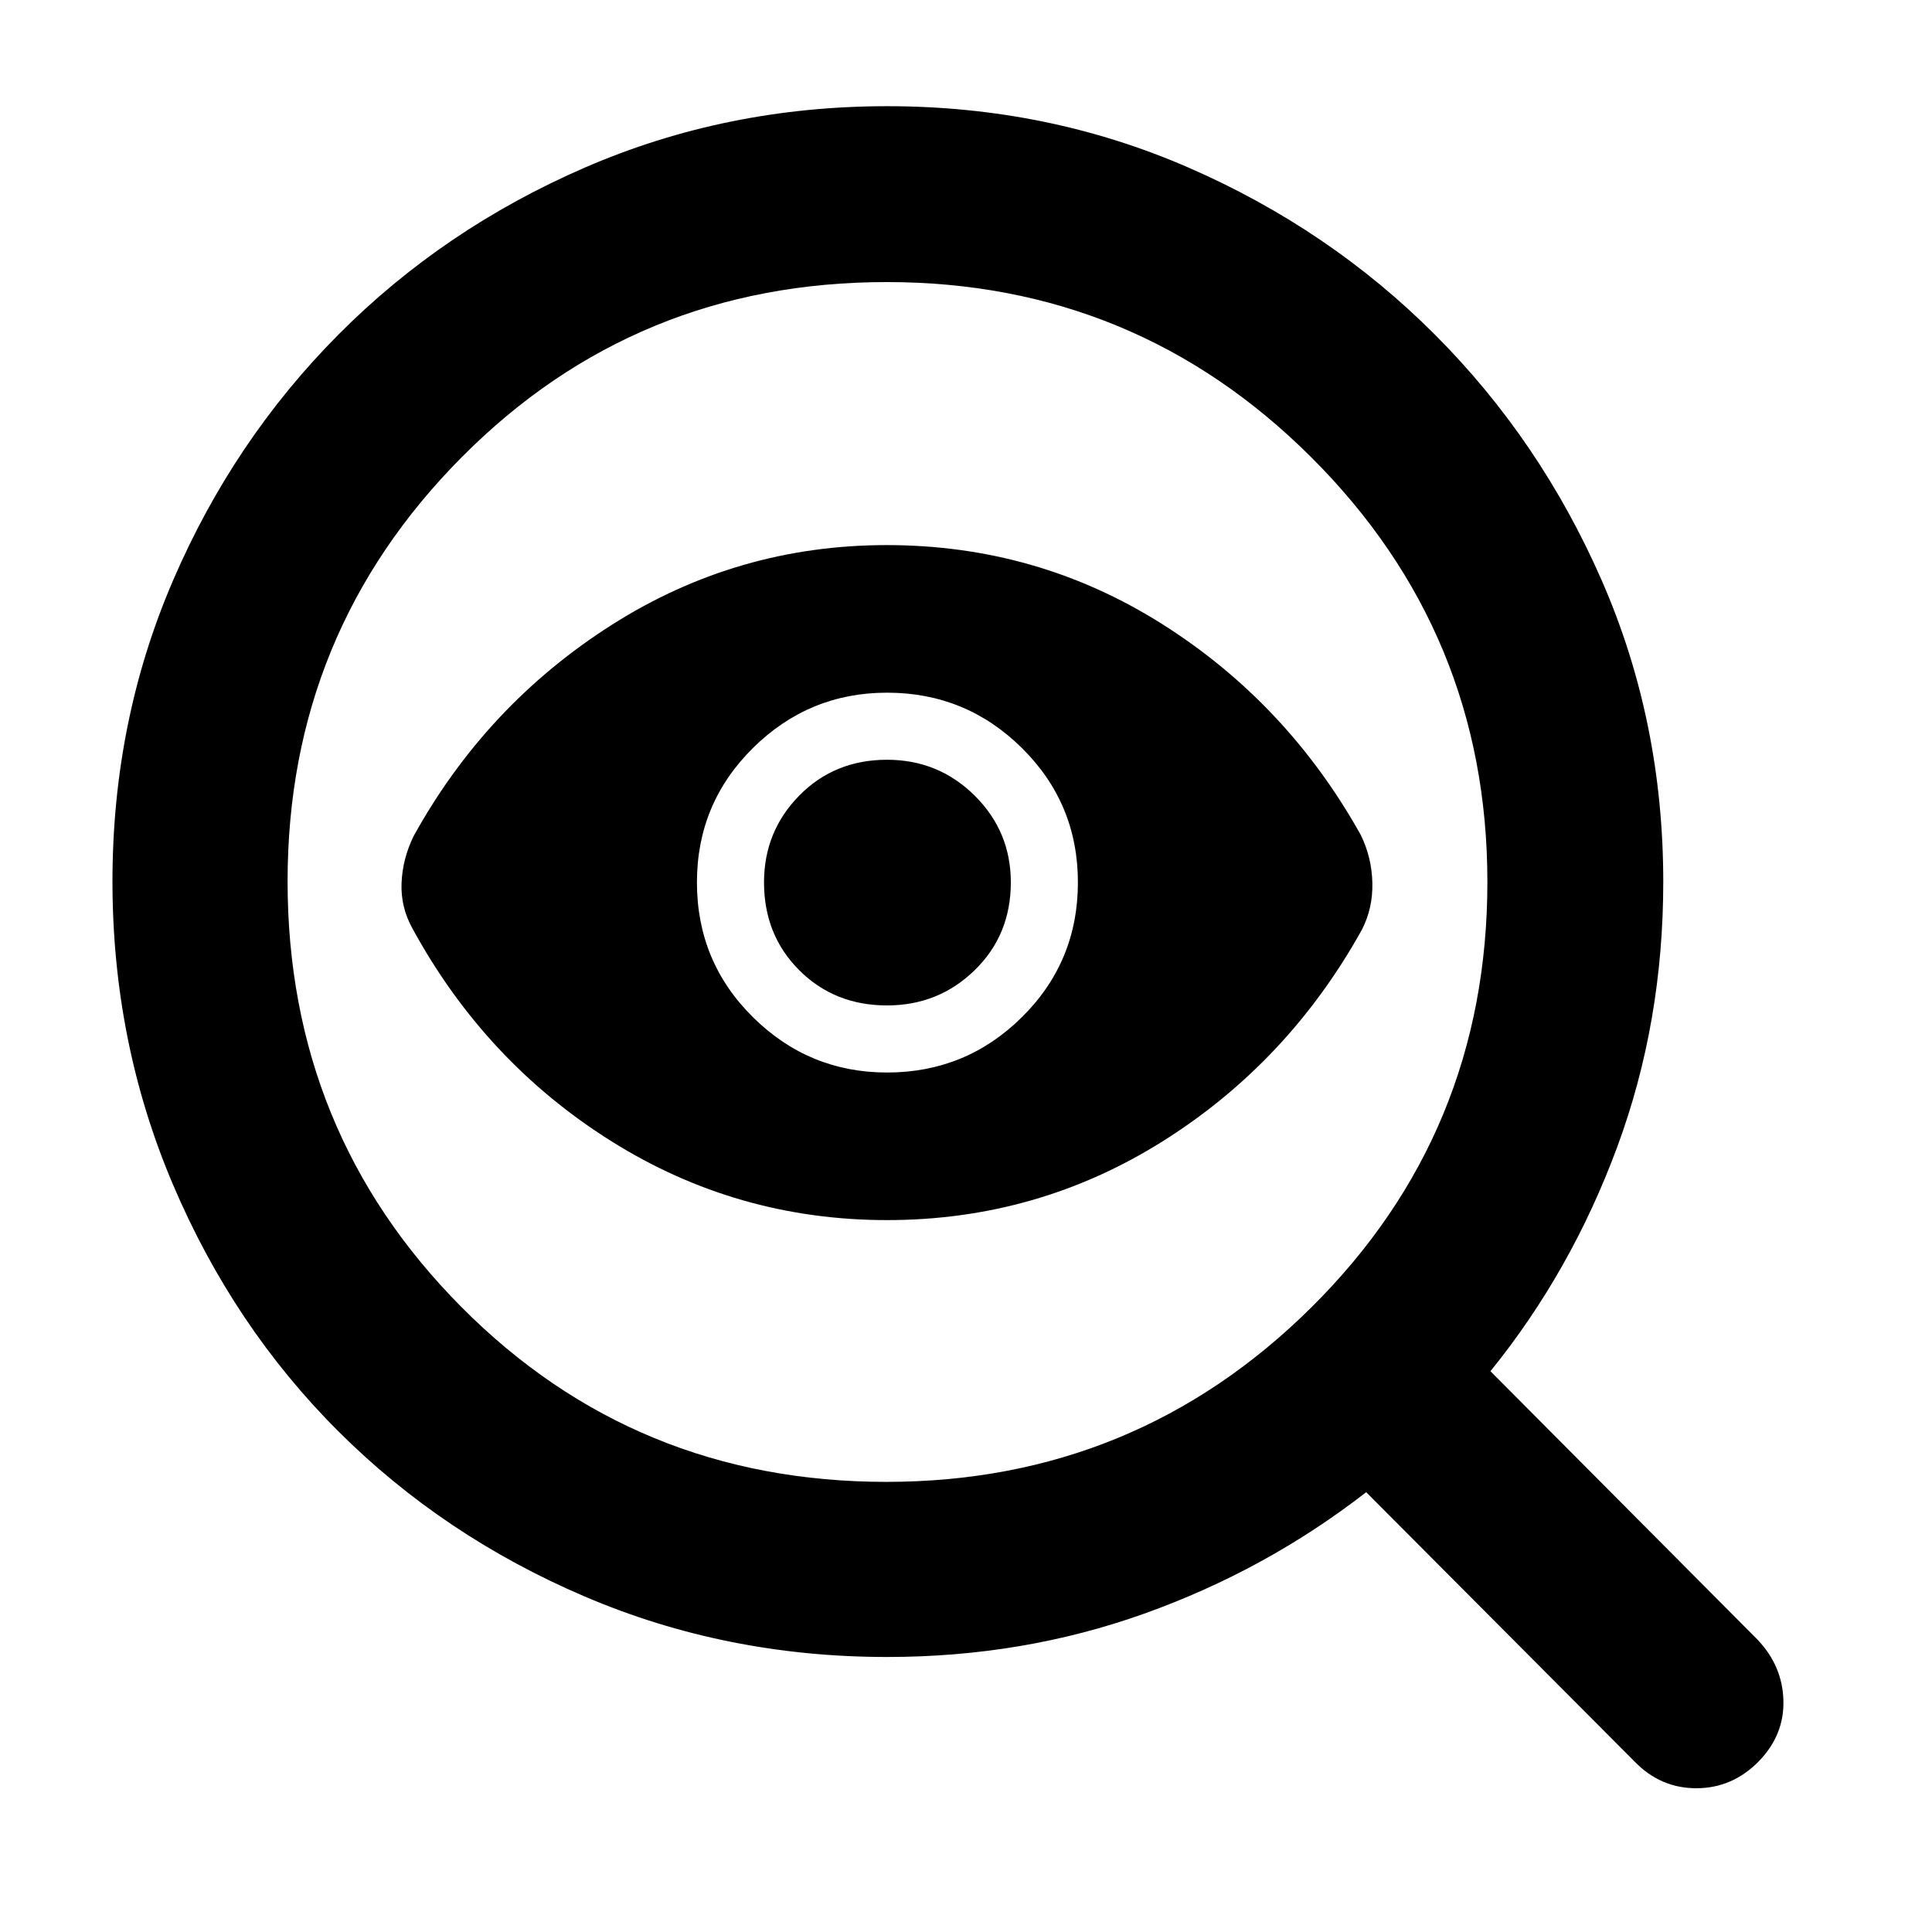 <svg xmlns="http://www.w3.org/2000/svg" height="40" viewBox="0 -960 960 960" width="40"><path d="M440.408-223.666q123.781 0 211.223-86.721 87.442-86.72 87.442-211.39 0-123.614-87.348-210.839-87.347-87.225-211.103-87.225-124.812 0-211.268 87.096t-86.456 210.64q0 124.598 86.337 211.519 86.337 86.92 211.173 86.92Zm.367-203.407q39.225 0 67.029-27.521 27.804-27.522 27.804-66.962 0-39.212-27.804-66.733-27.804-27.522-67.029-27.522-38.862 0-66.666 27.522-27.804 27.521-27.804 66.733 0 39.44 27.804 66.962 27.804 27.521 66.666 27.521Zm-.007 73.334q-74.623 0-137.176-39.315-62.553-39.314-98.679-105.656-5.855-10.555-5.384-22.495.471-11.94 5.949-23.259 36.127-65.385 98.483-105.033 62.355-39.648 136.67-39.648 74.691 0 136.776 39.196 62.086 39.196 98.752 104.819 5.478 11.221 5.761 23.828.283 12.606-5.195 23.259-36.667 66-99 105.152-62.334 39.152-136.957 39.152Zm0-106.667q25.565 0 43.536-17.5t17.971-43.63q0-25.33-17.971-43.136-17.971-17.806-43.536-17.806-26.13 0-43.63 17.806-17.5 17.806-17.5 43.136 0 26.13 17.5 43.63 17.5 17.5 43.63 17.5Zm0 323.754q-79.895 0-150.165-30.022T168.13-248.783q-52.202-52.086-82.224-122.713-30.022-70.626-30.022-150.538 0-79.599 30.022-149.369 30.022-69.771 82.224-122.307 52.203-52.536 122.496-83.029 70.293-30.493 150.233-30.493 79.627 0 149.638 30.477 70.011 30.476 122.496 83.029 52.485 52.552 82.978 122.317 30.493 69.765 30.493 149.625 0 69.819-22.867 131.689-22.866 61.87-63.003 111.443L873.319-145.26q12.42 13.087 12.848 30.275.427 17.188-12.283 30.226-13.138 13.324-30.994 13.324-17.857 0-30.687-13.275L678.855-218.536q-49.95 38.768-110.229 60.326-60.279 21.558-127.858 21.558Z"/></svg>